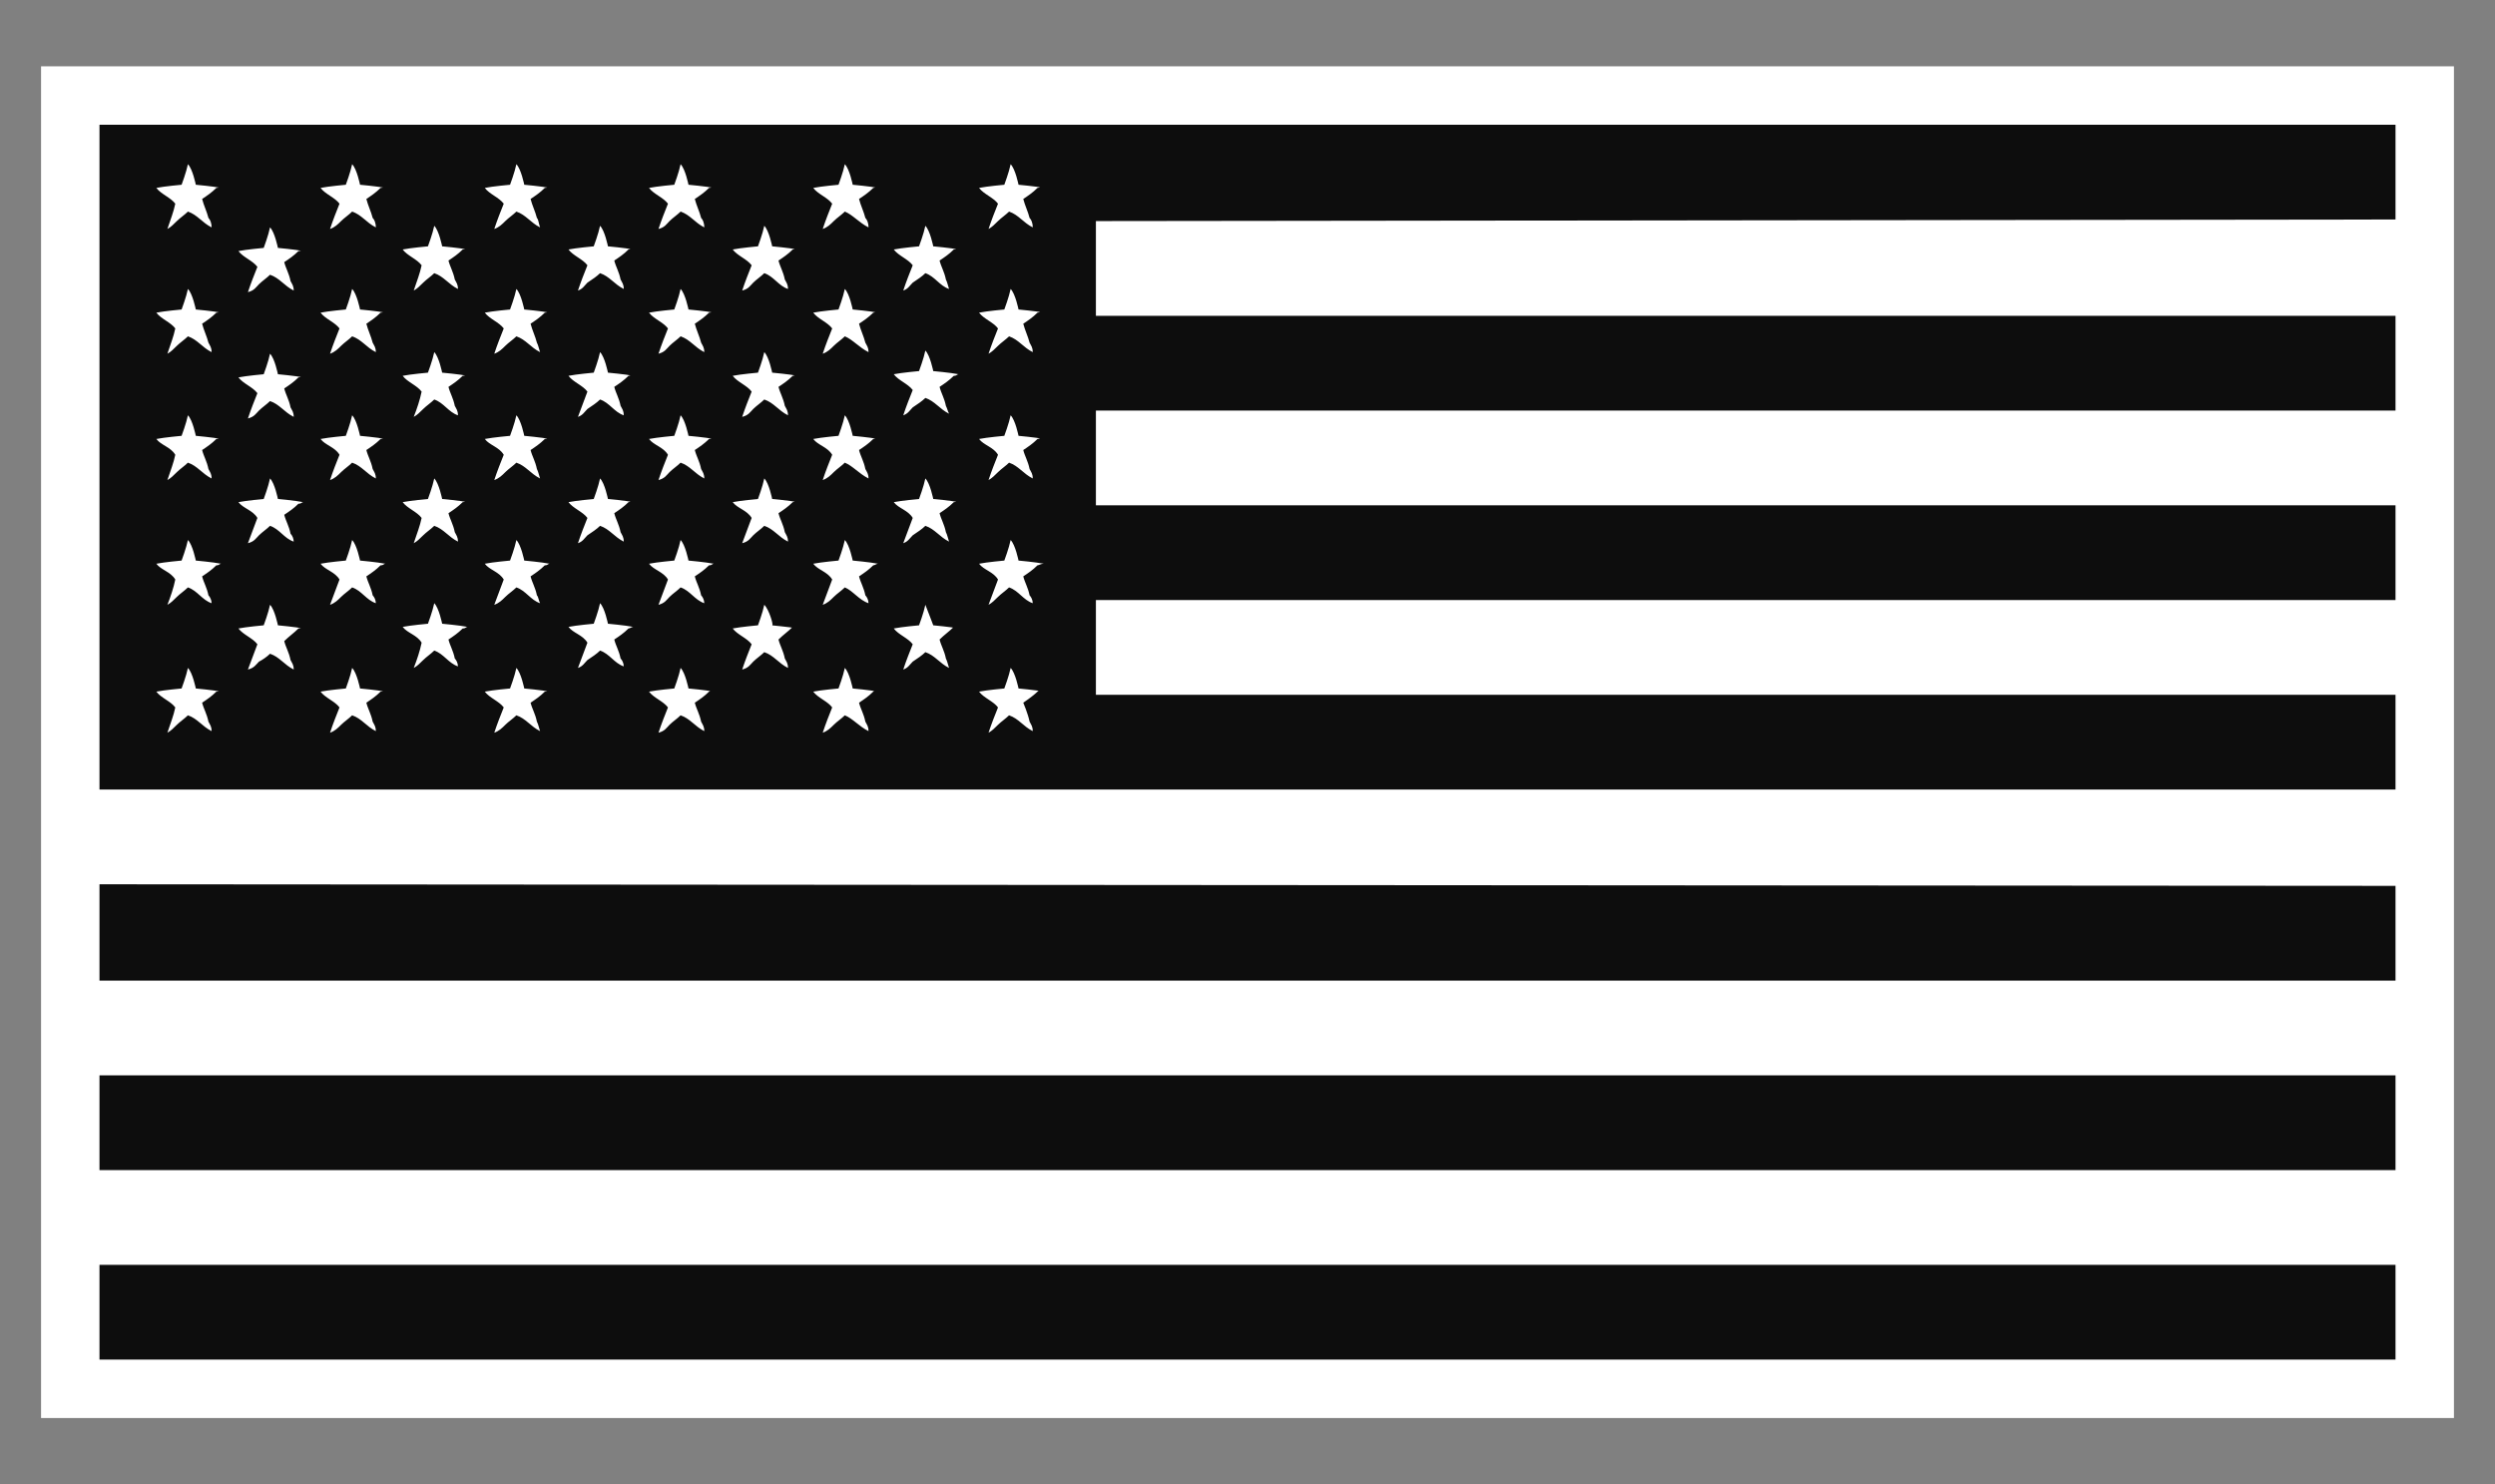<?xml version="1.0" encoding="utf-8"?>
<!-- Generator: Adobe Illustrator 22.1.0, SVG Export Plug-In . SVG Version: 6.00 Build 0)  -->
<svg version="1.1" id="Layer_1" xmlns="http://www.w3.org/2000/svg" xmlns:xlink="http://www.w3.org/1999/xlink" x="0px" y="0px"
	 viewBox="0 0 158 94" style="enable-background:new 0 0 158 94;" xml:space="preserve">
<rect x="0" y="0" width="158" height="94" fill="#808080" stroke="none"/>
<style type="text/css">
	.st0{fill:#FFFFFF;}
	.st1{fill:#0D0D0D;}
</style>
<g>
	<rect x="2.6" y="4.2" class="st0" width="152.8" height="85.6"/>
	<path class="st1" d="M6.3,86.1h145.4v-6H6.3L6.3,86.1z M6.3,74.1h145.4v-6H6.3L6.3,74.1z M151.7,13.9v-6L6.3,7.9V50h145.4v-6H69.4
		v-6h82.3v-6H69.4v-6h82.3v-6H69.4v-6L151.7,13.9z M13.7,43.8c-0.3,0.3-0.6,0.5-0.9,0.7c0.1,0.4,0.3,0.7,0.4,1.2
		c0.1,0.2,0.2,0.3,0.2,0.6c-0.6-0.3-0.9-0.8-1.5-1c-0.2,0.2-0.5,0.4-0.7,0.6c-0.2,0.2-0.4,0.4-0.6,0.5c0.2-0.6,0.4-1.1,0.5-1.6
		c-0.3-0.4-0.9-0.6-1.2-1c0.5-0.1,1.6-0.2,1.6-0.2s0.3-0.8,0.4-1.3c0.3,0.3,0.5,1.3,0.5,1.3s1.1,0.1,1.6,0.2
		C13.9,43.7,13.9,43.8,13.7,43.8z M13.7,35.8c-0.3,0.3-0.6,0.5-0.9,0.7c0.1,0.4,0.3,0.7,0.4,1.2c0.1,0.1,0.2,0.3,0.2,0.5
		c-0.6-0.2-0.9-0.8-1.5-1c-0.2,0.2-0.5,0.4-0.7,0.6c-0.2,0.2-0.4,0.4-0.6,0.5c0.2-0.5,0.4-1.1,0.5-1.6c-0.3-0.5-0.9-0.6-1.2-1
		c0.5-0.1,1.6-0.2,1.6-0.2s0.3-0.8,0.4-1.3c0.3,0.3,0.5,1.3,0.5,1.3s1.1,0.1,1.6,0.2C13.9,35.7,13.9,35.8,13.7,35.8z M13.7,27.8
		c-0.3,0.3-0.6,0.5-0.9,0.7c0.1,0.4,0.3,0.7,0.4,1.2c0.1,0.2,0.2,0.3,0.2,0.6c-0.6-0.3-0.9-0.8-1.5-1c-0.2,0.2-0.5,0.4-0.7,0.6
		s-0.4,0.4-0.6,0.5c0.2-0.6,0.4-1.1,0.5-1.6c-0.3-0.5-0.9-0.6-1.2-1c0.5-0.1,1.6-0.2,1.6-0.2s0.3-0.8,0.4-1.3
		c0.3,0.3,0.5,1.3,0.5,1.3s1.1,0.1,1.6,0.2C13.9,27.7,13.9,27.8,13.7,27.8z M13.7,19.8c-0.3,0.3-0.6,0.5-0.9,0.7
		c0.1,0.4,0.3,0.8,0.4,1.2c0.1,0.2,0.2,0.3,0.2,0.6c-0.6-0.3-0.9-0.8-1.5-1c-0.2,0.2-0.5,0.4-0.7,0.6s-0.4,0.4-0.6,0.5
		c0.2-0.6,0.4-1.1,0.5-1.6c-0.3-0.4-0.9-0.6-1.2-1c0.5-0.1,1.6-0.2,1.6-0.2s0.3-0.8,0.4-1.3c0.3,0.3,0.5,1.3,0.5,1.3
		s1.1,0.1,1.6,0.2C13.9,19.7,13.9,19.8,13.7,19.8z M13.7,11.9c-0.3,0.3-0.6,0.5-0.9,0.7c0.1,0.4,0.3,0.8,0.4,1.2
		c0.1,0.1,0.2,0.3,0.2,0.6c-0.6-0.3-0.9-0.8-1.5-1c-0.2,0.2-0.5,0.4-0.7,0.6c-0.2,0.2-0.4,0.4-0.6,0.5c0.2-0.6,0.4-1.1,0.5-1.6
		c-0.3-0.4-0.9-0.6-1.2-1c0.5-0.1,1.6-0.2,1.6-0.2s0.3-0.8,0.4-1.3c0.3,0.3,0.5,1.3,0.5,1.3s1.1,0.1,1.6,0.2
		C13.9,11.8,13.9,11.9,13.7,11.9z M18.9,39.8c-0.3,0.3-0.6,0.5-0.9,0.8c0.1,0.4,0.3,0.7,0.4,1.2c0.1,0.2,0.2,0.3,0.2,0.6
		c-0.6-0.3-0.9-0.8-1.5-1c-0.2,0.2-0.5,0.4-0.7,0.5c-0.2,0.2-0.3,0.4-0.7,0.5c0.2-0.5,0.4-1.1,0.6-1.6c-0.3-0.4-0.9-0.6-1.2-1
		c0.5-0.1,1.6-0.2,1.6-0.2s0.3-0.8,0.4-1.3c0.3,0.3,0.5,1.3,0.5,1.3s1.1,0.1,1.6,0.2C19.1,39.7,19.1,39.8,18.9,39.8z M18.9,31.9
		c-0.3,0.3-0.6,0.5-0.9,0.7c0.1,0.4,0.3,0.7,0.4,1.2c0.1,0.1,0.2,0.3,0.2,0.5c-0.6-0.2-0.9-0.8-1.5-1c-0.2,0.2-0.5,0.4-0.7,0.6
		c-0.2,0.2-0.3,0.4-0.7,0.5c0.2-0.5,0.4-1.1,0.6-1.6c-0.3-0.5-0.9-0.6-1.2-1c0.5-0.1,1.6-0.2,1.6-0.2s0.3-0.8,0.4-1.3
		c0.3,0.3,0.5,1.3,0.5,1.3s1.1,0.1,1.6,0.2C19.1,31.8,19.1,31.9,18.9,31.9z M18.9,23.9c-0.3,0.3-0.6,0.5-0.9,0.7
		c0.1,0.4,0.3,0.7,0.4,1.2c0.1,0.2,0.2,0.3,0.2,0.6c-0.6-0.3-0.9-0.8-1.5-1c-0.2,0.2-0.5,0.4-0.7,0.6s-0.3,0.4-0.7,0.5
		c0.2-0.6,0.4-1.1,0.6-1.6c-0.3-0.4-0.9-0.6-1.2-1c0.5-0.1,1.6-0.2,1.6-0.2s0.3-0.8,0.4-1.3c0.3,0.3,0.5,1.3,0.5,1.3
		s1.1,0.1,1.6,0.2C19.1,23.8,19.1,23.9,18.9,23.9z M18.9,15.9c-0.3,0.3-0.6,0.5-0.9,0.7c0.1,0.4,0.3,0.7,0.4,1.2
		c0.1,0.2,0.2,0.3,0.2,0.6c-0.6-0.3-0.9-0.8-1.5-1c-0.2,0.2-0.5,0.4-0.7,0.6s-0.3,0.4-0.7,0.5c0.2-0.6,0.4-1.1,0.6-1.6
		c-0.3-0.4-0.9-0.6-1.2-1c0.5-0.1,1.6-0.2,1.6-0.2s0.3-0.8,0.4-1.3c0.3,0.3,0.5,1.3,0.5,1.3s1.1,0.1,1.6,0.2
		C19.1,15.8,19.1,15.9,18.9,15.9z M24.1,43.8c-0.3,0.3-0.6,0.5-0.9,0.7c0.1,0.4,0.3,0.7,0.4,1.2c0.1,0.2,0.2,0.3,0.2,0.6
		c-0.6-0.3-0.9-0.8-1.5-1c-0.2,0.2-0.5,0.4-0.7,0.6c-0.2,0.2-0.4,0.4-0.7,0.5c0.2-0.6,0.4-1.1,0.6-1.6c-0.3-0.4-0.9-0.6-1.2-1
		c0.5-0.1,1.6-0.2,1.6-0.2s0.3-0.8,0.4-1.3c0.3,0.3,0.5,1.3,0.5,1.3s1.1,0.1,1.6,0.2C24.3,43.7,24.3,43.8,24.1,43.8z M24.1,35.8
		c-0.3,0.3-0.6,0.5-0.9,0.7c0.1,0.4,0.3,0.7,0.4,1.2c0.1,0.1,0.2,0.3,0.2,0.5c-0.6-0.2-0.9-0.8-1.5-1c-0.2,0.2-0.5,0.4-0.7,0.6
		c-0.2,0.2-0.4,0.4-0.7,0.5c0.2-0.5,0.4-1.1,0.6-1.6c-0.3-0.5-0.9-0.6-1.2-1c0.5-0.1,1.6-0.2,1.6-0.2s0.3-0.8,0.4-1.3
		c0.3,0.3,0.5,1.3,0.5,1.3s1.1,0.1,1.6,0.2C24.3,35.7,24.3,35.8,24.1,35.8z M24.1,27.8c-0.3,0.3-0.6,0.5-0.9,0.7
		c0.1,0.4,0.3,0.7,0.4,1.2c0.1,0.2,0.2,0.3,0.2,0.6c-0.6-0.3-0.9-0.8-1.5-1c-0.2,0.2-0.5,0.4-0.7,0.6s-0.4,0.4-0.7,0.5
		c0.2-0.6,0.4-1.1,0.6-1.6c-0.3-0.5-0.9-0.6-1.2-1c0.5-0.1,1.6-0.2,1.6-0.2s0.3-0.8,0.4-1.3c0.3,0.3,0.5,1.3,0.5,1.3
		s1.1,0.1,1.6,0.2C24.3,27.7,24.3,27.8,24.1,27.8z M24.1,19.8c-0.3,0.3-0.6,0.5-0.9,0.7c0.1,0.4,0.3,0.8,0.4,1.2
		c0.1,0.2,0.2,0.3,0.2,0.6c-0.6-0.3-0.9-0.8-1.5-1c-0.2,0.2-0.5,0.4-0.7,0.6s-0.4,0.4-0.7,0.5c0.2-0.6,0.4-1.1,0.6-1.6
		c-0.3-0.4-0.9-0.6-1.2-1c0.5-0.1,1.6-0.2,1.6-0.2s0.3-0.8,0.4-1.3c0.3,0.3,0.5,1.3,0.5,1.3s1.1,0.1,1.6,0.2
		C24.3,19.7,24.3,19.8,24.1,19.8z M24.1,11.9c-0.3,0.3-0.6,0.5-0.9,0.7c0.1,0.4,0.3,0.8,0.4,1.2c0.1,0.1,0.2,0.3,0.2,0.6
		c-0.6-0.3-0.9-0.8-1.5-1c-0.2,0.2-0.5,0.4-0.7,0.6c-0.2,0.2-0.4,0.4-0.7,0.5c0.2-0.6,0.4-1.1,0.6-1.6c-0.3-0.4-0.9-0.6-1.2-1
		c0.5-0.1,1.6-0.2,1.6-0.2s0.3-0.8,0.4-1.3c0.3,0.3,0.5,1.3,0.5,1.3s1.1,0.1,1.6,0.2C24.3,11.8,24.3,11.9,24.1,11.9z M29.3,39.8
		c-0.3,0.3-0.6,0.5-0.9,0.7c0.1,0.4,0.3,0.7,0.4,1.2c0.1,0.1,0.2,0.3,0.2,0.5c-0.6-0.2-0.9-0.8-1.5-1c-0.2,0.2-0.5,0.4-0.7,0.6
		c-0.2,0.2-0.4,0.4-0.6,0.5c0.2-0.5,0.4-1.1,0.5-1.6c-0.3-0.5-0.9-0.6-1.2-1c0.5-0.1,1.6-0.2,1.6-0.2s0.3-0.8,0.4-1.3
		c0.3,0.3,0.5,1.3,0.5,1.3s1.1,0.1,1.6,0.2C29.5,39.7,29.5,39.8,29.3,39.8z M29.3,31.8c-0.3,0.3-0.6,0.5-0.9,0.7
		c0.1,0.4,0.3,0.7,0.4,1.2c0.1,0.2,0.2,0.3,0.2,0.6c-0.6-0.3-0.9-0.8-1.5-1c-0.2,0.2-0.5,0.4-0.7,0.6c-0.2,0.2-0.4,0.4-0.6,0.5
		c0.2-0.6,0.4-1.1,0.5-1.6c-0.3-0.4-0.9-0.6-1.2-1c0.5-0.1,1.6-0.2,1.6-0.2s0.3-0.8,0.4-1.3c0.3,0.3,0.5,1.3,0.5,1.3
		s1.1,0.1,1.6,0.2C29.5,31.7,29.5,31.8,29.3,31.8z M29.3,23.8c-0.3,0.3-0.6,0.5-0.9,0.7c0.1,0.4,0.3,0.7,0.4,1.2
		c0.1,0.2,0.2,0.3,0.2,0.6c-0.6-0.2-0.9-0.8-1.5-1c-0.2,0.2-0.5,0.4-0.7,0.6s-0.4,0.4-0.6,0.5c0.2-0.5,0.4-1.1,0.5-1.6
		c-0.3-0.4-0.9-0.6-1.2-1c0.5-0.1,1.6-0.2,1.6-0.2s0.3-0.8,0.4-1.3c0.3,0.3,0.5,1.3,0.5,1.3s1.1,0.1,1.6,0.2
		C29.5,23.7,29.5,23.8,29.3,23.8z M29.3,15.8c-0.3,0.3-0.6,0.5-0.9,0.7c0.1,0.4,0.3,0.7,0.4,1.2c0.1,0.2,0.2,0.3,0.2,0.6
		c-0.6-0.3-0.9-0.8-1.5-1c-0.2,0.2-0.5,0.4-0.7,0.6s-0.4,0.4-0.6,0.5c0.2-0.6,0.4-1.1,0.5-1.6c-0.3-0.4-0.9-0.6-1.2-1
		c0.5-0.1,1.6-0.2,1.6-0.2s0.3-0.8,0.4-1.3c0.3,0.3,0.5,1.3,0.5,1.3s1.1,0.1,1.6,0.2C29.5,15.7,29.5,15.8,29.3,15.8z M34.5,43.8
		c-0.3,0.3-0.6,0.5-0.9,0.7c0.1,0.4,0.3,0.7,0.4,1.2c0.1,0.2,0.1,0.3,0.2,0.6c-0.6-0.3-0.9-0.8-1.5-1c-0.2,0.2-0.5,0.4-0.7,0.6
		c-0.2,0.2-0.4,0.4-0.7,0.5c0.2-0.6,0.4-1.1,0.6-1.6c-0.3-0.4-0.9-0.6-1.2-1c0.5-0.1,1.6-0.2,1.6-0.2s0.3-0.8,0.4-1.3
		c0.3,0.3,0.5,1.3,0.5,1.3s1.1,0.1,1.6,0.2C34.7,43.7,34.7,43.8,34.5,43.8z M34.5,35.8c-0.3,0.3-0.6,0.5-0.9,0.7
		c0.1,0.4,0.3,0.7,0.4,1.2c0.1,0.1,0.1,0.3,0.2,0.5c-0.6-0.2-0.9-0.8-1.5-1c-0.2,0.2-0.5,0.4-0.7,0.6c-0.2,0.2-0.4,0.4-0.7,0.5
		c0.2-0.5,0.4-1.1,0.6-1.6c-0.3-0.5-0.9-0.6-1.2-1c0.5-0.1,1.6-0.2,1.6-0.2s0.3-0.8,0.4-1.3c0.3,0.3,0.5,1.3,0.5,1.3
		s1.1,0.1,1.6,0.2C34.7,35.7,34.7,35.8,34.5,35.8z M34.5,27.8c-0.3,0.3-0.6,0.5-0.9,0.7c0.1,0.4,0.3,0.7,0.4,1.2
		c0.1,0.2,0.1,0.3,0.2,0.6c-0.6-0.3-0.9-0.8-1.5-1c-0.2,0.2-0.5,0.4-0.7,0.6s-0.4,0.4-0.7,0.5c0.2-0.6,0.4-1.1,0.6-1.6
		c-0.3-0.5-0.9-0.6-1.2-1c0.5-0.1,1.6-0.2,1.6-0.2s0.3-0.8,0.4-1.3c0.3,0.3,0.5,1.3,0.5,1.3s1.1,0.1,1.6,0.2
		C34.7,27.7,34.7,27.8,34.5,27.8z M34.5,19.8c-0.3,0.3-0.6,0.5-0.9,0.7c0.1,0.4,0.3,0.8,0.4,1.2c0.1,0.2,0.1,0.3,0.2,0.6
		c-0.6-0.3-0.9-0.8-1.5-1c-0.2,0.2-0.5,0.4-0.7,0.6s-0.4,0.4-0.7,0.5c0.2-0.6,0.4-1.1,0.6-1.6c-0.3-0.4-0.9-0.6-1.2-1
		c0.5-0.1,1.6-0.2,1.6-0.2s0.3-0.8,0.4-1.3c0.3,0.3,0.5,1.3,0.5,1.3s1.1,0.1,1.6,0.2C34.7,19.7,34.7,19.8,34.5,19.8z M34.5,11.9
		c-0.3,0.3-0.6,0.5-0.9,0.7c0.1,0.4,0.3,0.8,0.4,1.2c0.1,0.1,0.1,0.3,0.2,0.6c-0.6-0.3-0.9-0.8-1.5-1c-0.2,0.2-0.5,0.4-0.7,0.6
		c-0.2,0.2-0.4,0.4-0.7,0.5c0.2-0.6,0.4-1.1,0.6-1.6c-0.3-0.4-0.9-0.6-1.2-1c0.5-0.1,1.6-0.2,1.6-0.2s0.3-0.8,0.4-1.3
		c0.3,0.3,0.5,1.3,0.5,1.3s1.1,0.1,1.6,0.2C34.7,11.8,34.7,11.9,34.5,11.9z M39.8,39.8c-0.3,0.3-0.6,0.5-0.9,0.7
		c0.1,0.4,0.3,0.7,0.4,1.2c0.1,0.1,0.2,0.3,0.2,0.5c-0.6-0.2-0.9-0.8-1.5-1c-0.2,0.2-0.5,0.4-0.8,0.6c-0.2,0.2-0.3,0.4-0.6,0.5
		c0.2-0.5,0.4-1.1,0.6-1.6c-0.3-0.5-0.9-0.6-1.2-1c0.5-0.1,1.6-0.2,1.6-0.2s0.3-0.8,0.4-1.3c0.3,0.3,0.5,1.3,0.5,1.3
		s1.1,0.1,1.6,0.2C40,39.7,39.9,39.8,39.8,39.8z M39.8,31.8c-0.3,0.3-0.6,0.5-0.9,0.7c0.1,0.4,0.3,0.7,0.4,1.2
		c0.1,0.2,0.2,0.3,0.2,0.6c-0.6-0.3-0.9-0.8-1.5-1c-0.2,0.2-0.5,0.4-0.8,0.6c-0.2,0.2-0.3,0.4-0.6,0.5c0.2-0.6,0.4-1.1,0.6-1.6
		c-0.3-0.4-0.9-0.6-1.2-1c0.5-0.1,1.6-0.2,1.6-0.2s0.3-0.8,0.4-1.3c0.3,0.3,0.5,1.3,0.5,1.3s1.1,0.1,1.6,0.2
		C40,31.7,39.9,31.8,39.8,31.8z M39.8,23.8c-0.3,0.3-0.6,0.5-0.9,0.7c0.1,0.4,0.3,0.7,0.4,1.2c0.1,0.2,0.2,0.3,0.2,0.6
		c-0.6-0.2-0.9-0.8-1.5-1c-0.2,0.2-0.5,0.4-0.8,0.6c-0.2,0.2-0.3,0.4-0.6,0.5c0.2-0.5,0.4-1.1,0.6-1.6c-0.3-0.4-0.9-0.6-1.2-1
		c0.5-0.1,1.6-0.2,1.6-0.2s0.3-0.8,0.4-1.3c0.3,0.3,0.5,1.3,0.5,1.3s1.1,0.1,1.6,0.2C40,23.7,39.9,23.8,39.8,23.8z M39.8,15.8
		c-0.3,0.3-0.6,0.5-0.9,0.7c0.1,0.4,0.3,0.7,0.4,1.2c0.1,0.2,0.2,0.3,0.2,0.6c-0.6-0.3-0.9-0.8-1.5-1c-0.2,0.2-0.5,0.4-0.8,0.6
		c-0.2,0.2-0.3,0.4-0.6,0.5c0.2-0.6,0.4-1.1,0.6-1.6c-0.3-0.4-0.9-0.6-1.2-1c0.5-0.1,1.6-0.2,1.6-0.2s0.3-0.8,0.4-1.3
		c0.3,0.3,0.5,1.3,0.5,1.3s1.1,0.1,1.6,0.2C40,15.7,39.9,15.8,39.8,15.8z M44.9,43.8c-0.3,0.3-0.6,0.5-0.9,0.7
		c0.1,0.4,0.3,0.7,0.4,1.2c0.1,0.2,0.2,0.3,0.2,0.6c-0.6-0.3-0.9-0.8-1.5-1c-0.2,0.2-0.5,0.4-0.7,0.6c-0.2,0.2-0.3,0.4-0.7,0.5
		c0.2-0.6,0.4-1.1,0.6-1.6c-0.3-0.4-0.9-0.6-1.2-1c0.5-0.1,1.6-0.2,1.6-0.2s0.3-0.8,0.4-1.3c0.3,0.3,0.5,1.3,0.5,1.3
		s1.1,0.1,1.6,0.2C45.1,43.7,45.1,43.7,44.9,43.8z M44.9,35.8c-0.3,0.3-0.6,0.5-0.9,0.7c0.1,0.4,0.3,0.7,0.4,1.2
		c0.1,0.1,0.2,0.3,0.2,0.5c-0.6-0.2-0.9-0.8-1.5-1c-0.2,0.2-0.5,0.4-0.7,0.6c-0.2,0.2-0.3,0.4-0.7,0.5c0.2-0.5,0.4-1.1,0.6-1.6
		c-0.3-0.5-0.9-0.6-1.2-1c0.5-0.1,1.6-0.2,1.6-0.2s0.3-0.8,0.4-1.3c0.3,0.3,0.5,1.3,0.5,1.3s1.1,0.1,1.6,0.2
		C45.1,35.7,45.1,35.8,44.9,35.8z M44.9,27.8c-0.3,0.3-0.6,0.5-0.9,0.7c0.1,0.4,0.3,0.7,0.4,1.2c0.1,0.2,0.2,0.3,0.2,0.6
		c-0.6-0.3-0.9-0.8-1.5-1c-0.2,0.2-0.5,0.4-0.7,0.6s-0.3,0.4-0.7,0.5c0.2-0.6,0.4-1.1,0.6-1.6c-0.3-0.5-0.9-0.6-1.2-1
		c0.5-0.1,1.6-0.2,1.6-0.2s0.3-0.8,0.4-1.3c0.3,0.3,0.5,1.3,0.5,1.3s1.1,0.1,1.6,0.2C45.1,27.7,45.1,27.8,44.9,27.8z M44.9,19.8
		c-0.3,0.3-0.6,0.5-0.9,0.7c0.1,0.4,0.3,0.8,0.4,1.2c0.1,0.2,0.2,0.3,0.2,0.6c-0.6-0.3-0.9-0.8-1.5-1c-0.2,0.2-0.5,0.4-0.7,0.6
		s-0.3,0.4-0.7,0.5c0.2-0.6,0.4-1.1,0.6-1.6c-0.3-0.4-0.9-0.6-1.2-1c0.5-0.1,1.6-0.2,1.6-0.2s0.3-0.8,0.4-1.3
		c0.3,0.3,0.5,1.3,0.5,1.3s1.1,0.1,1.6,0.2C45.1,19.7,45.1,19.8,44.9,19.8z M44.9,11.9c-0.3,0.3-0.6,0.5-0.9,0.7
		c0.1,0.4,0.3,0.8,0.4,1.2c0.1,0.1,0.2,0.3,0.2,0.6c-0.6-0.3-0.9-0.8-1.5-1c-0.2,0.2-0.5,0.4-0.7,0.6c-0.2,0.2-0.3,0.4-0.7,0.5
		c0.2-0.6,0.4-1.1,0.6-1.6c-0.3-0.4-0.9-0.6-1.2-1c0.5-0.1,1.6-0.2,1.6-0.2s0.3-0.8,0.4-1.3c0.3,0.3,0.5,1.3,0.5,1.3
		s1.1,0.1,1.6,0.2C45.1,11.8,45.1,11.9,44.9,11.9z M50.2,39.7c-0.3,0.3-0.6,0.5-0.9,0.8c0.1,0.4,0.3,0.7,0.4,1.2
		c0.1,0.2,0.2,0.3,0.2,0.6c-0.6-0.3-0.9-0.8-1.5-1c-0.2,0.2-0.5,0.4-0.7,0.6c-0.2,0.2-0.3,0.4-0.7,0.5c0.2-0.6,0.4-1.1,0.6-1.6
		c-0.3-0.4-0.9-0.6-1.2-1c0.5-0.1,1.6-0.2,1.6-0.2s0.3-0.8,0.4-1.3c0.3,0.3,0.6,1.3,0.5,1.3s1.1,0.1,1.6,0.2
		C50.4,39.6,50.3,39.7,50.2,39.7z M50.2,31.8c-0.3,0.3-0.6,0.5-0.9,0.7c0.1,0.4,0.3,0.7,0.4,1.2c0.1,0.2,0.2,0.3,0.2,0.6
		c-0.6-0.3-0.9-0.8-1.5-1c-0.2,0.2-0.5,0.4-0.7,0.6c-0.2,0.2-0.3,0.4-0.7,0.5c0.2-0.5,0.4-1.1,0.6-1.6c-0.3-0.5-0.9-0.6-1.2-1
		c0.5-0.1,1.6-0.2,1.6-0.2s0.3-0.8,0.4-1.3c0.3,0.3,0.5,1.3,0.5,1.3s1.1,0.1,1.6,0.2C50.4,31.7,50.3,31.8,50.2,31.8z M50.2,23.8
		c-0.3,0.3-0.6,0.5-0.9,0.7c0.1,0.4,0.3,0.7,0.4,1.2c0.1,0.2,0.2,0.3,0.2,0.6c-0.6-0.3-0.9-0.8-1.5-1c-0.2,0.2-0.5,0.4-0.7,0.6
		s-0.3,0.4-0.7,0.5c0.2-0.6,0.4-1.1,0.6-1.6c-0.3-0.4-0.9-0.6-1.2-1c0.5-0.1,1.6-0.2,1.6-0.2s0.3-0.8,0.4-1.3
		c0.3,0.3,0.5,1.3,0.5,1.3s1.1,0.1,1.6,0.2C50.4,23.7,50.3,23.8,50.2,23.8z M50.2,15.8c-0.3,0.3-0.6,0.5-0.9,0.7
		c0.1,0.4,0.3,0.7,0.4,1.2c0.1,0.2,0.2,0.3,0.2,0.6c-0.6-0.2-0.9-0.8-1.5-1c-0.2,0.2-0.5,0.4-0.7,0.6s-0.3,0.4-0.7,0.5
		c0.2-0.6,0.4-1.1,0.6-1.6c-0.3-0.4-0.9-0.6-1.2-1c0.5-0.1,1.6-0.2,1.6-0.2s0.3-0.8,0.4-1.3c0.3,0.3,0.5,1.3,0.5,1.3
		s1.1,0.1,1.6,0.2C50.4,15.7,50.3,15.8,50.2,15.8z M55.3,43.8c-0.3,0.3-0.6,0.5-0.9,0.7c0.1,0.4,0.3,0.7,0.4,1.2
		c0.1,0.2,0.2,0.3,0.2,0.6c-0.6-0.3-1-0.8-1.5-1c-0.2,0.2-0.5,0.4-0.7,0.6c-0.2,0.2-0.4,0.4-0.7,0.5c0.2-0.6,0.4-1.1,0.6-1.6
		c-0.3-0.4-0.9-0.6-1.2-1c0.5-0.1,1.6-0.2,1.6-0.2s0.3-0.8,0.4-1.3c0.3,0.3,0.5,1.3,0.5,1.3s1.1,0.1,1.6,0.2
		C55.5,43.7,55.4,43.7,55.3,43.8z M55.3,35.8c-0.3,0.3-0.6,0.5-0.9,0.7c0.1,0.4,0.3,0.7,0.4,1.2c0.1,0.1,0.2,0.3,0.2,0.5
		c-0.6-0.2-1-0.8-1.5-1c-0.2,0.2-0.5,0.4-0.7,0.6c-0.2,0.2-0.4,0.4-0.7,0.5c0.2-0.5,0.4-1.1,0.6-1.6c-0.3-0.5-0.9-0.6-1.2-1
		c0.5-0.1,1.6-0.2,1.6-0.2s0.3-0.8,0.4-1.3c0.3,0.3,0.5,1.3,0.5,1.3s1.1,0.1,1.6,0.2C55.5,35.7,55.4,35.8,55.3,35.8z M55.3,27.8
		c-0.3,0.3-0.6,0.5-0.9,0.7c0.1,0.4,0.3,0.7,0.4,1.2c0.1,0.2,0.2,0.3,0.2,0.6c-0.6-0.3-1-0.8-1.5-1c-0.2,0.2-0.5,0.4-0.7,0.6
		s-0.4,0.4-0.7,0.5c0.2-0.6,0.4-1.1,0.6-1.6c-0.3-0.5-0.9-0.6-1.2-1c0.5-0.1,1.6-0.2,1.6-0.2s0.3-0.8,0.4-1.3
		c0.3,0.3,0.5,1.3,0.5,1.3s1.1,0.1,1.6,0.2C55.5,27.7,55.4,27.8,55.3,27.8z M55.3,19.8c-0.3,0.3-0.6,0.5-0.9,0.7
		c0.1,0.4,0.3,0.8,0.4,1.2c0.1,0.2,0.2,0.3,0.2,0.6c-0.6-0.3-1-0.8-1.5-1c-0.2,0.2-0.5,0.4-0.7,0.6s-0.4,0.4-0.7,0.5
		c0.2-0.6,0.4-1.1,0.6-1.6c-0.3-0.4-0.9-0.6-1.2-1c0.5-0.1,1.6-0.2,1.6-0.2s0.3-0.8,0.4-1.3c0.3,0.3,0.5,1.3,0.5,1.3
		s1.1,0.1,1.6,0.2C55.5,19.7,55.4,19.8,55.3,19.8z M55.3,11.9c-0.3,0.3-0.6,0.5-0.9,0.7c0.1,0.4,0.3,0.8,0.4,1.2
		c0.1,0.1,0.2,0.3,0.2,0.6c-0.6-0.3-1-0.8-1.5-1c-0.2,0.2-0.5,0.4-0.7,0.6c-0.2,0.2-0.4,0.4-0.7,0.5c0.2-0.6,0.4-1.1,0.6-1.6
		c-0.3-0.4-0.9-0.6-1.2-1c0.5-0.1,1.6-0.2,1.6-0.2s0.3-0.8,0.4-1.3c0.3,0.3,0.5,1.3,0.5,1.3s1.1,0.1,1.6,0.2
		C55.5,11.8,55.4,11.9,55.3,11.9z M60.4,39.7c-0.3,0.3-0.6,0.5-0.9,0.8c0.1,0.4,0.3,0.7,0.4,1.2c0.1,0.2,0.1,0.3,0.2,0.6
		c-0.6-0.3-0.9-0.8-1.5-1c-0.2,0.2-0.5,0.4-0.8,0.6c-0.2,0.2-0.3,0.4-0.6,0.5c0.2-0.6,0.4-1.1,0.6-1.6c-0.3-0.4-0.9-0.6-1.2-1
		c0.5-0.1,1.6-0.2,1.6-0.2s0.3-0.8,0.4-1.3c0.2,0.5,0.5,1.3,0.5,1.3s1.1,0.1,1.6,0.2C60.6,39.6,60.6,39.7,60.4,39.7z M60.4,31.8
		c-0.3,0.3-0.6,0.5-0.9,0.7c0.1,0.4,0.3,0.7,0.4,1.2c0.1,0.2,0.1,0.3,0.2,0.6c-0.6-0.3-0.9-0.8-1.5-1c-0.2,0.2-0.5,0.4-0.8,0.6
		c-0.2,0.2-0.3,0.4-0.6,0.5c0.2-0.5,0.4-1.1,0.6-1.6c-0.3-0.5-0.9-0.6-1.2-1c0.5-0.1,1.6-0.2,1.6-0.2s0.3-0.8,0.4-1.3
		c0.3,0.3,0.5,1.3,0.5,1.3s1.1,0.1,1.6,0.2C60.6,31.7,60.6,31.8,60.4,31.8z M60.4,23.8c-0.3,0.3-0.6,0.5-0.9,0.7
		c0.1,0.4,0.3,0.7,0.4,1.2c0.1,0.2,0.1,0.3,0.2,0.5c-0.6-0.3-0.9-0.8-1.5-1c-0.2,0.2-0.5,0.4-0.8,0.6c-0.2,0.2-0.3,0.4-0.6,0.5
		c0.2-0.6,0.4-1.1,0.6-1.6c-0.3-0.4-0.9-0.6-1.2-1c0.5-0.1,1.6-0.2,1.6-0.2s0.3-0.8,0.4-1.3c0.3,0.3,0.5,1.3,0.5,1.3
		s1.1,0.1,1.6,0.2C60.6,23.7,60.6,23.8,60.4,23.8z M60.4,15.8c-0.3,0.3-0.6,0.5-0.9,0.7c0.1,0.4,0.3,0.7,0.4,1.2
		c0.1,0.2,0.1,0.3,0.2,0.6c-0.6-0.2-0.9-0.8-1.5-1c-0.2,0.2-0.5,0.4-0.8,0.6c-0.2,0.2-0.3,0.4-0.6,0.5c0.2-0.6,0.4-1.1,0.6-1.6
		c-0.3-0.4-0.9-0.6-1.2-1c0.5-0.1,1.6-0.2,1.6-0.2s0.3-0.8,0.4-1.3c0.3,0.3,0.5,1.3,0.5,1.3s1.1,0.1,1.6,0.2
		C60.6,15.7,60.6,15.8,60.4,15.8z M65.7,43.8c-0.3,0.3-0.9,0.7-0.9,0.7s0.3,0.7,0.4,1.2c0.1,0.2,0.2,0.3,0.2,0.6
		c-0.6-0.3-0.9-0.8-1.5-1c-0.2,0.2-0.5,0.4-0.7,0.6c-0.2,0.2-0.4,0.4-0.6,0.5c0.2-0.6,0.4-1.1,0.6-1.6c-0.3-0.4-0.9-0.6-1.2-1
		c0.5-0.1,1.6-0.2,1.6-0.2s0.3-0.8,0.4-1.3c0.3,0.3,0.5,1.3,0.5,1.3s1.1,0.1,1.6,0.2C65.9,43.7,65.8,43.7,65.7,43.8z M65.7,35.8
		c-0.3,0.3-0.6,0.5-0.9,0.7c0.1,0.4,0.3,0.7,0.4,1.2c0.1,0.1,0.2,0.3,0.2,0.5c-0.6-0.2-0.9-0.8-1.5-1c-0.2,0.2-0.5,0.4-0.7,0.6
		c-0.2,0.2-0.4,0.4-0.6,0.5c0.2-0.5,0.4-1.1,0.6-1.6c-0.3-0.5-0.9-0.6-1.2-1c0.5-0.1,1.6-0.2,1.6-0.2s0.3-0.8,0.4-1.3
		c0.3,0.3,0.5,1.3,0.5,1.3s1.1,0.1,1.6,0.2C65.9,35.7,65.8,35.8,65.7,35.8z M65.7,27.8c-0.3,0.3-0.6,0.5-0.9,0.7
		c0.1,0.4,0.3,0.7,0.4,1.2c0.1,0.2,0.2,0.3,0.2,0.6c-0.6-0.3-0.9-0.8-1.5-1c-0.2,0.2-0.5,0.4-0.7,0.6s-0.4,0.4-0.6,0.5
		c0.2-0.6,0.4-1.1,0.6-1.6c-0.3-0.5-0.9-0.6-1.2-1c0.5-0.1,1.6-0.2,1.6-0.2s0.3-0.8,0.4-1.3c0.3,0.3,0.5,1.3,0.5,1.3
		s1.1,0.1,1.6,0.2C65.9,27.7,65.8,27.8,65.7,27.8z M65.7,19.8c-0.3,0.3-0.6,0.5-0.9,0.7c0.1,0.4,0.3,0.8,0.4,1.2
		c0.1,0.2,0.2,0.3,0.2,0.6c-0.6-0.3-0.9-0.8-1.5-1c-0.2,0.2-0.5,0.4-0.7,0.6s-0.4,0.4-0.6,0.5c0.2-0.6,0.4-1.1,0.6-1.6
		c-0.3-0.4-0.9-0.6-1.2-1c0.5-0.1,1.6-0.2,1.6-0.2s0.3-0.8,0.4-1.3c0.3,0.3,0.5,1.3,0.5,1.3s1.1,0.1,1.6,0.2
		C65.9,19.7,65.8,19.8,65.7,19.8z M65.7,11.9c-0.3,0.3-0.6,0.5-0.9,0.7c0.1,0.4,0.3,0.8,0.4,1.2c0.1,0.1,0.2,0.3,0.2,0.6
		c-0.6-0.3-0.9-0.8-1.5-1c-0.2,0.2-0.5,0.4-0.7,0.6c-0.2,0.2-0.4,0.4-0.6,0.5c0.2-0.6,0.4-1.1,0.6-1.6c-0.3-0.4-0.9-0.6-1.2-1
		c0.5-0.1,1.6-0.2,1.6-0.2s0.3-0.8,0.4-1.3c0.3,0.3,0.5,1.3,0.5,1.3s1.1,0.1,1.6,0.2C65.9,11.8,65.8,11.9,65.7,11.9z M6.3,62.1
		h145.4v-6L6.3,56V62.1z"/>
</g>
</svg>
